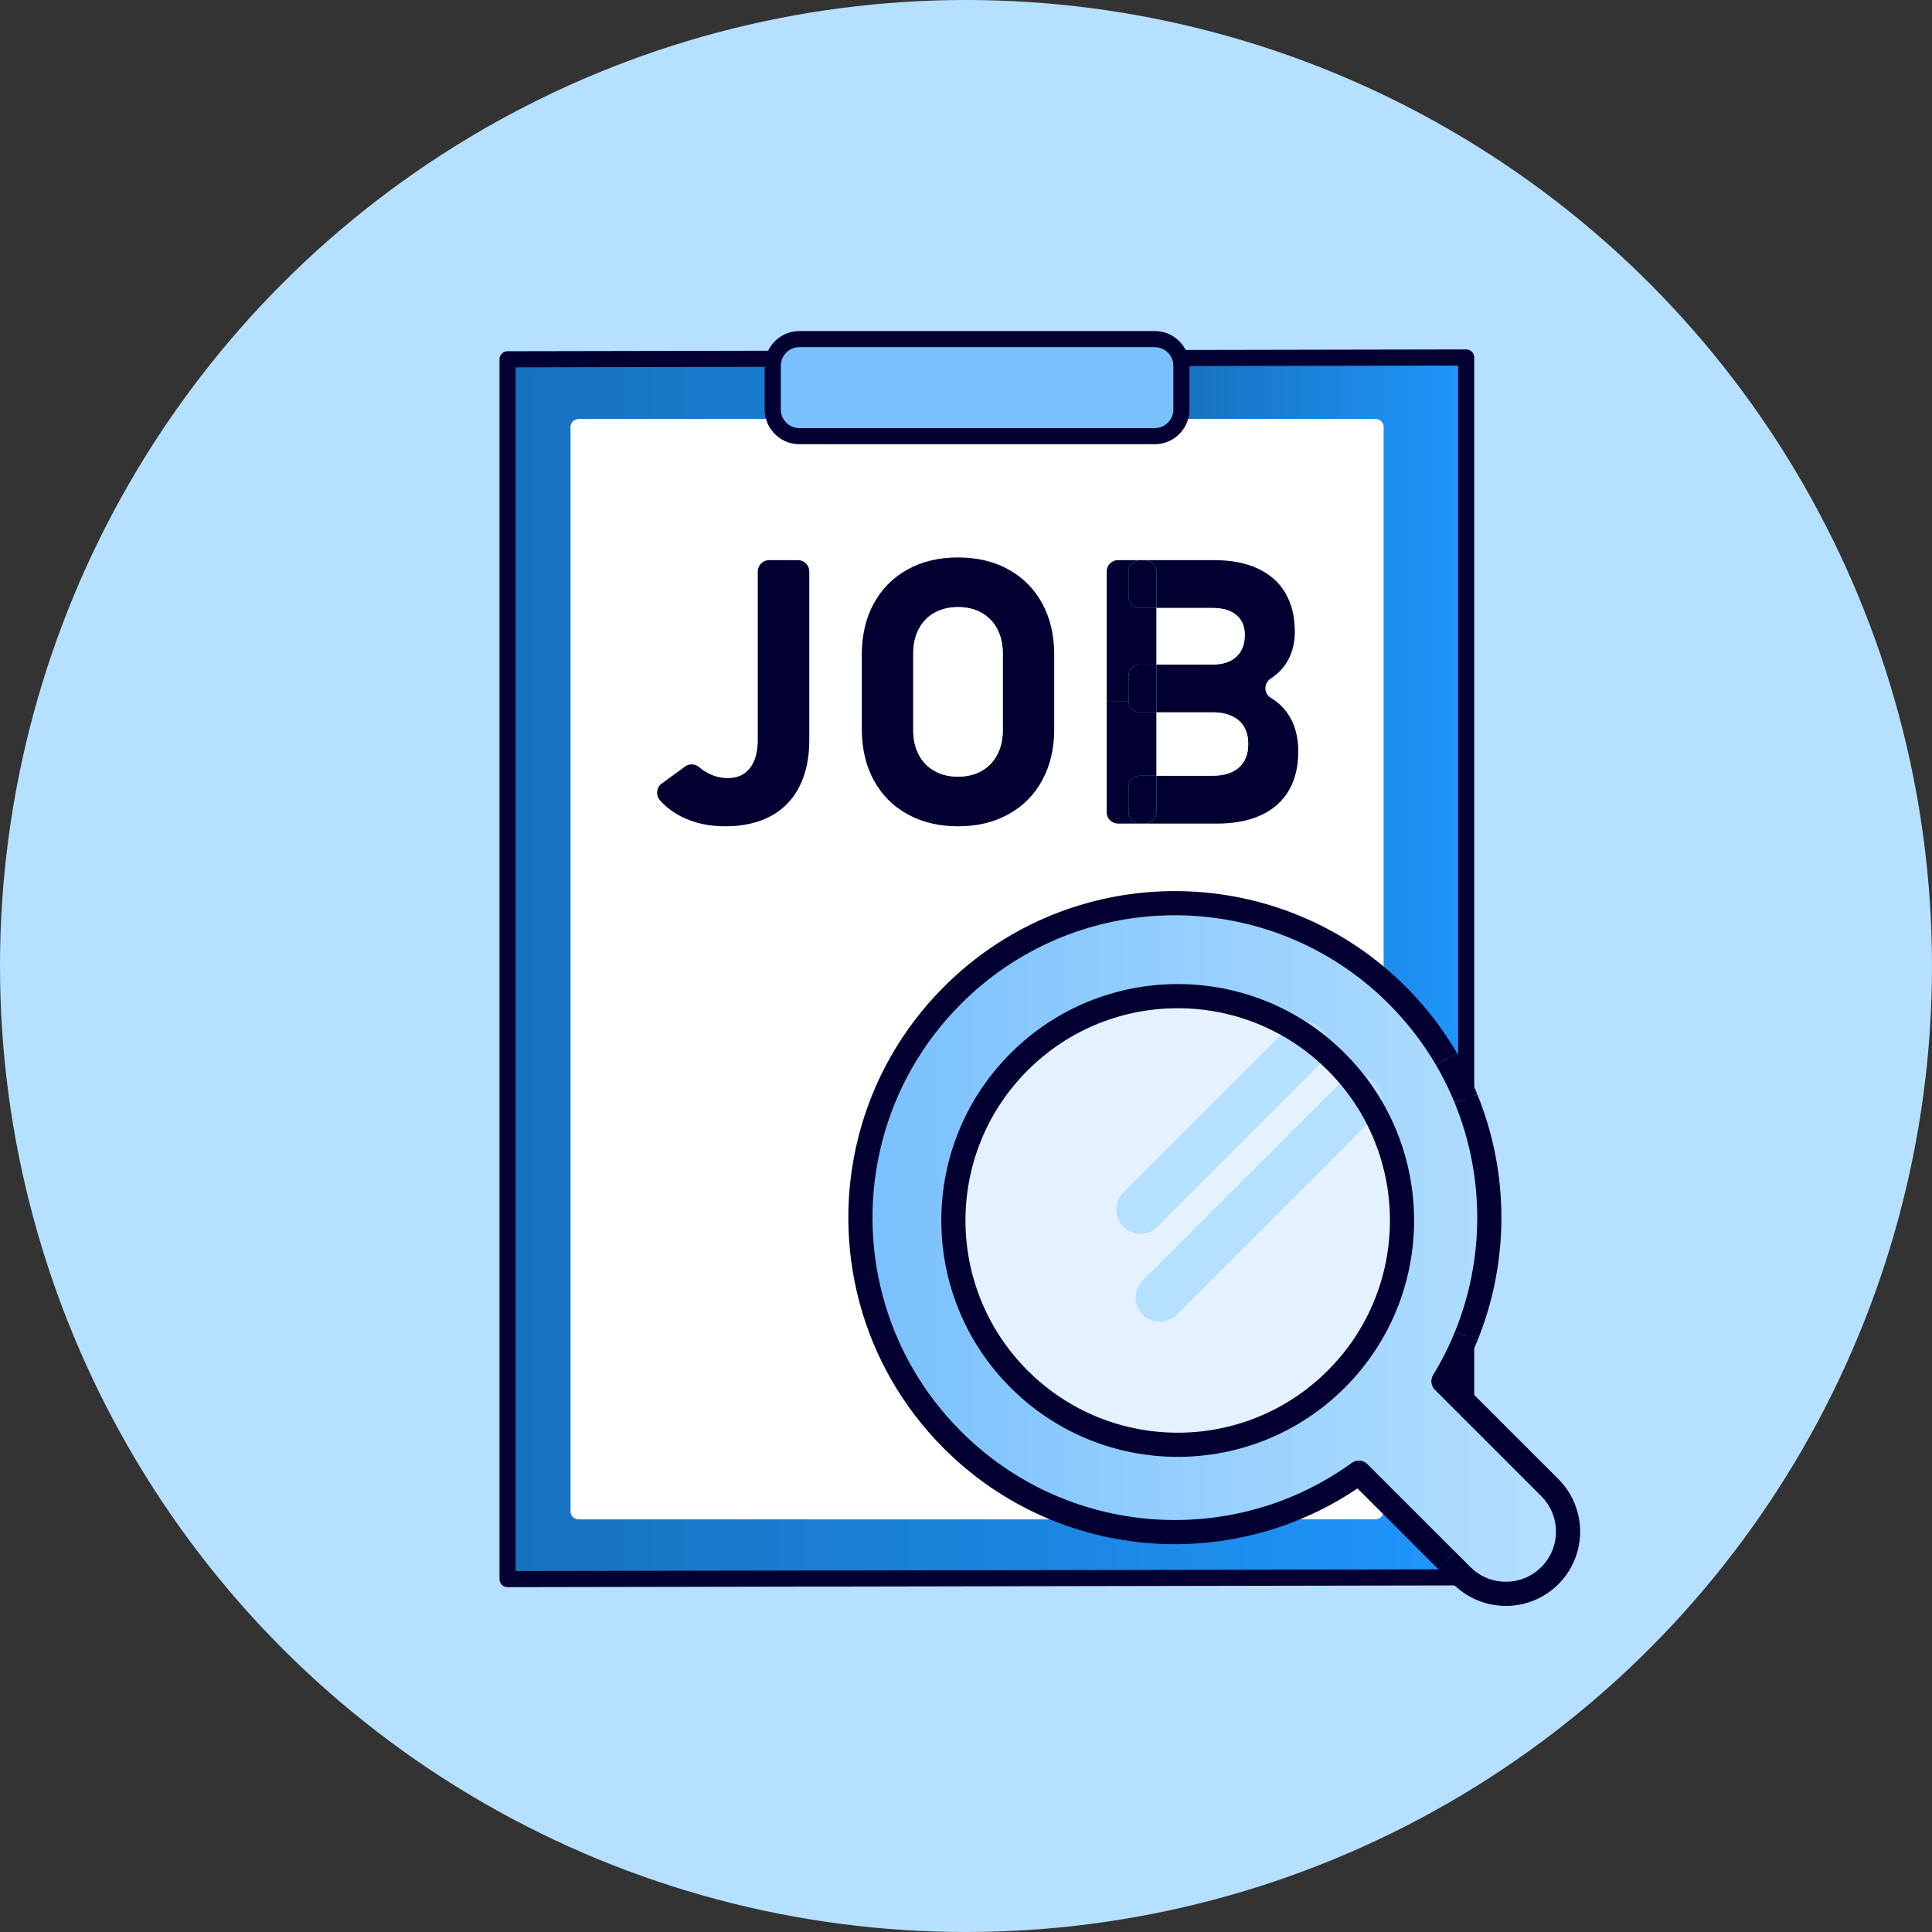<?xml version="1.0" encoding="UTF-8" standalone="no"?>
<!DOCTYPE svg PUBLIC "-//W3C//DTD SVG 1.1//EN" "http://www.w3.org/Graphics/SVG/1.1/DTD/svg11.dtd">
<svg width="100%" height="100%" viewBox="0 0 1000 1000" version="1.1" xmlns="http://www.w3.org/2000/svg" xmlns:xlink="http://www.w3.org/1999/xlink" xml:space="preserve" xmlns:serif="http://www.serif.com/" style="fill-rule:evenodd;clip-rule:evenodd;stroke-linejoin:round;stroke-miterlimit:10;">
    <rect x="0" y="0" width="1000" height="1000" fill="#333333" stroke="none"/>
    <g transform="matrix(1,0,0,1,-1208,0)">
        <g id="Artboard2" transform="matrix(1,0,0,1,-0.333,0)">
            <rect x="1208.33" y="0" width="1000" height="1000" style="fill:none;"/>
            <g transform="matrix(1,0,0,1,1208.33,5.68434e-14)">
                <circle cx="500" cy="500" r="500" style="fill:rgb(182,224,255);"/>
            </g>
            <g transform="matrix(0.562,0,0,0.562,801.915,-202.729)">
                <g transform="matrix(4.167,0,0,4.167,-5360.51,-1504.89)">
                    <g transform="matrix(156.408,0,0,-156.408,1650.28,718.369)">
                        <path d="M0.673,-0.219C0.796,-0.095 0.796,0.106 0.673,0.23C0.549,0.353 0.348,0.353 0.224,0.23C0.1,0.106 0.1,-0.095 0.224,-0.219C0.348,-0.343 0.549,-0.343 0.673,-0.219ZM0.856,0.177C0.9,0.07 0.9,-0.051 0.856,-0.158L0.856,-0.158C0.847,-0.18 0.836,-0.201 0.824,-0.222C0.824,-0.222 0.837,-0.235 0.856,-0.254C0.9,-0.298 0.974,-0.372 0.974,-0.372C1.009,-0.407 1.009,-0.462 0.974,-0.496C0.941,-0.53 0.887,-0.531 0.852,-0.499C0.852,-0.498 0.851,-0.497 0.85,-0.496L0.729,-0.375C0.714,-0.361 0.704,-0.351 0.704,-0.351C0.673,-0.374 0.639,-0.392 0.604,-0.405C0.501,-0.445 0.387,-0.445 0.285,-0.405C0.229,-0.384 0.176,-0.35 0.13,-0.305C0.073,-0.248 0.035,-0.179 0.015,-0.107C-0.025,0.042 0.014,0.207 0.13,0.324C0.294,0.487 0.553,0.497 0.728,0.352C0.739,0.343 0.749,0.334 0.759,0.324C0.786,0.296 0.809,0.266 0.828,0.234C0.838,0.216 0.847,0.198 0.855,0.179C0.855,0.179 0.856,0.178 0.856,0.177L0.856,0.177Z" style="fill:url(#_Linear1);fill-rule:nonzero;"/>
                    </g>
                    <g transform="matrix(1,0,0,1,1784.16,758.086)">
                        <path d="M0,-14.956L0,0C-2.905,-2.904 -4.977,-4.985 -5.014,-5.021C-3.062,-8.221 -1.384,-11.547 0,-14.956" style="fill:rgb(23,113,189);fill-rule:nonzero;"/>
                    </g>
                    <g transform="matrix(64.4,0,0,-64.4,1719.76,608.715)">
                        <path d="M1,1.272L1,-1.272C0.999,-1.271 0.999,-1.269 0.998,-1.267C0.979,-1.222 0.957,-1.178 0.933,-1.135C0.887,-1.057 0.831,-0.984 0.763,-0.917C0.739,-0.892 0.715,-0.87 0.689,-0.849L0.689,1.034L0,1.034C0,1.034 0,1.034 0,1.034C0.014,1.05 0.023,1.071 0.023,1.094L0.023,1.244C0.023,1.253 0.021,1.262 0.019,1.27L1,1.272Z" style="fill:url(#_Linear2);fill-rule:nonzero;"/>
                    </g>
                    <g transform="matrix(211.31,0,0,-211.31,1572.29,661.913)">
                        <path d="M0.998,-0.635C0.999,-0.635 0.999,-0.636 1,-0.636L0,-0.638L0,0.638L0.278,0.638C0.278,0.636 0.277,0.633 0.277,0.631L0.277,0.585C0.277,0.578 0.28,0.572 0.284,0.567C0.284,0.567 0.284,0.567 0.284,0.567L0.074,0.567L0.074,-0.567L0.58,-0.567L0.58,-0.567C0.656,-0.596 0.74,-0.596 0.816,-0.567L0.908,-0.567L0.908,-0.546L0.909,-0.545L0.998,-0.635Z" style="fill:url(#_Linear3);fill-rule:nonzero;"/>
                    </g>
                    <g transform="matrix(1,0,0,1,1764.27,777.964)">
                        <path d="M0,-0.879L-0.138,-0.751L-0.138,3.822L-19.566,3.822C-14.05,1.705 -8.752,-1.136 -3.821,-4.701C-3.821,-4.701 -2.282,-3.161 0,-0.879" style="fill:white;fill-rule:nonzero;"/>
                    </g>
                    <g transform="matrix(1,0,0,1,1638.83,712.684)">
                        <path d="M0,-101.444L0,-138.662C0,-140.046 -1.127,-141.164 -2.502,-141.164L-8.871,-141.164C-10.255,-141.164 -11.373,-140.046 -11.373,-138.662L-11.373,-101.48C-11.373,-98.786 -11.95,-96.696 -13.096,-95.221C-14.242,-93.736 -15.873,-92.994 -17.98,-92.994C-19.447,-92.994 -20.858,-93.324 -22.206,-93.993C-22.957,-94.369 -23.645,-94.827 -24.268,-95.368C-25.175,-96.146 -26.468,-96.257 -27.43,-95.56L-32.599,-91.794C-33.817,-90.904 -33.964,-89.173 -32.965,-88.054C-31.637,-86.579 -30.032,-85.369 -28.136,-84.424C-25.34,-83.041 -22.16,-82.344 -18.586,-82.344C-14.654,-82.344 -11.309,-83.096 -8.532,-84.59C-5.755,-86.084 -3.638,-88.256 -2.19,-91.115C-0.733,-93.965 0,-97.412 0,-101.444M54.127,-103.808L54.127,-120.304C54.127,-124.576 53.247,-128.333 51.487,-131.577C49.728,-134.812 47.235,-137.324 44.019,-139.101C40.802,-140.88 37.09,-141.759 32.865,-141.759C28.649,-141.759 24.937,-140.88 21.721,-139.101C18.504,-137.324 16.011,-134.812 14.251,-131.577C12.492,-128.333 11.612,-124.576 11.612,-120.304L11.612,-103.808C11.612,-99.538 12.492,-95.78 14.251,-92.536C16.011,-89.292 18.504,-86.78 21.721,-85.011C24.937,-83.233 28.649,-82.344 32.865,-82.344C37.09,-82.344 40.802,-83.233 44.019,-85.011C47.235,-86.78 49.728,-89.292 51.487,-92.536C53.247,-95.78 54.127,-99.538 54.127,-103.808M108.062,-98.804L108.062,-98.923C108.062,-101.48 107.594,-103.735 106.641,-105.687C105.696,-107.639 104.304,-109.215 102.479,-110.434C102.314,-110.535 102.159,-110.645 101.994,-110.746C100.372,-111.717 100.418,-113.99 102.003,-115.026C102.021,-115.035 102.04,-115.045 102.059,-115.053C103.763,-116.18 105.064,-117.61 105.963,-119.361C106.852,-121.111 107.301,-123.118 107.301,-125.391C107.301,-128.7 106.604,-131.532 105.22,-133.896C103.836,-136.26 101.802,-138.056 99.135,-139.303C96.468,-140.541 93.251,-141.164 89.484,-141.164L68.24,-141.164C66.856,-141.164 65.738,-140.046 65.738,-138.662L65.738,-85.442C65.738,-84.067 66.856,-82.95 68.24,-82.95L90.162,-82.95C93.93,-82.95 97.155,-83.563 99.841,-84.81C102.517,-86.048 104.561,-87.852 105.963,-90.235C107.364,-92.609 108.062,-95.468 108.062,-98.804M125.3,-170.546L125.3,-49.315C97.989,-71.988 57.398,-70.541 31.802,-44.943C13.555,-26.697 7.57,-0.825 13.857,22.417C16.918,33.744 22.902,44.458 31.802,53.348C38.913,60.459 47.189,65.711 56.015,69.093L56.015,69.102L-50.854,69.102L-50.854,-170.546L-6.479,-170.546C-5.407,-169.308 -3.831,-168.529 -2.071,-168.529L76.517,-168.529C78.276,-168.529 79.853,-169.308 80.925,-170.546L125.3,-170.546Z" style="fill:white;fill-rule:nonzero;"/>
                    </g>
                    <g transform="matrix(-0.707,-0.707,-0.707,0.707,1670.82,717.521)">
                        <path d="M-35.059,-84.648C-62.445,-84.647 -84.646,-62.443 -84.643,-35.057C-84.642,-7.672 -62.445,14.523 -35.059,14.521C-7.674,14.519 14.527,-7.684 14.526,-35.07C14.524,-62.456 -7.673,-84.651 -35.059,-84.648" style="fill:rgb(228,242,255);fill-rule:nonzero;"/>
                    </g>
                    <g transform="matrix(1,0,0,1,1746.9,587.495)">
                        <path d="M0,26.266L0,26.385C0,29.721 -0.697,32.58 -2.099,34.954C-3.501,37.337 -5.545,39.142 -8.221,40.379C-10.906,41.626 -14.132,42.24 -17.899,42.24L-33.846,42.24C-32.471,42.24 -31.353,41.122 -31.353,39.747L-31.353,31.673L-18.935,31.673C-16.433,31.673 -14.489,31.069 -13.105,29.849C-11.74,28.64 -11.053,26.935 -11.053,24.745L-11.053,24.625C-11.053,23.16 -11.355,21.904 -11.97,20.859C-12.583,19.824 -13.481,19.026 -14.673,18.485C-15.864,17.935 -17.285,17.661 -18.935,17.661L-31.353,17.661L-31.353,7.093L-18.935,7.093C-16.671,7.093 -14.911,6.516 -13.674,5.37C-12.428,4.216 -11.813,2.603 -11.813,0.523C-11.813,-1.347 -12.428,-2.804 -13.674,-3.84C-14.911,-4.884 -16.671,-5.407 -18.935,-5.407L-31.353,-5.407L-31.353,-13.472C-31.353,-14.856 -32.471,-15.974 -33.846,-15.974L-18.577,-15.974C-14.811,-15.974 -11.594,-15.351 -8.927,-14.114C-6.26,-12.867 -4.226,-11.071 -2.842,-8.707C-1.458,-6.342 -0.761,-3.51 -0.761,-0.202C-0.761,2.072 -1.21,4.079 -2.099,5.829C-2.997,7.579 -4.299,9.009 -6.003,10.136C-6.021,10.145 -6.04,10.155 -6.059,10.163C-7.644,11.2 -7.689,13.472 -6.067,14.444C-5.902,14.544 -5.747,14.655 -5.582,14.755C-3.758,15.974 -2.365,17.55 -1.421,19.502C-0.468,21.454 0,23.709 0,26.266" style="fill:rgb(2,0,49);fill-rule:nonzero;"/>
                    </g>
                    <g transform="matrix(1,0,0,1,1735.84,612.203)">
                        <path d="M0,-0.083L0,0.036C0,2.227 -0.687,3.932 -2.053,5.141C-3.437,6.36 -5.38,6.965 -7.882,6.965L-20.3,6.965L-20.3,-7.048L-7.882,-7.048C-6.232,-7.048 -4.812,-6.773 -3.62,-6.224C-2.429,-5.683 -1.53,-4.885 -0.917,-3.85C-0.303,-2.805 0,-1.549 0,-0.083" style="fill:white;fill-rule:nonzero;"/>
                    </g>
                    <g transform="matrix(1,0,0,1,1735.08,588.658)">
                        <path d="M0,-0.64C0,1.44 -0.614,3.053 -1.86,4.208C-3.098,5.353 -4.857,5.93 -7.121,5.93L-19.539,5.93L-19.539,-6.57L-7.121,-6.57C-4.857,-6.57 -3.098,-6.047 -1.86,-5.003C-0.614,-3.967 0,-2.51 0,-0.64" style="fill:white;fill-rule:nonzero;"/>
                    </g>
                    <g transform="matrix(1,0,0,1,1720.97,539.967)">
                        <path d="M0,-13.069C0.165,-12.538 0.248,-11.969 0.248,-11.392L0.248,-1.677C0.248,-0.211 -0.293,1.137 -1.209,2.163C-1.2,2.163 -1.209,2.172 -1.209,2.172C-2.281,3.409 -3.857,4.188 -5.617,4.188L-84.205,4.188C-85.965,4.188 -87.541,3.409 -88.613,2.172C-88.613,2.172 -88.622,2.163 -88.613,2.163C-89.529,1.137 -90.07,-0.211 -90.07,-1.677L-90.07,-11.392C-90.07,-11.914 -89.997,-12.427 -89.859,-12.913C-89.19,-15.406 -86.908,-17.257 -84.205,-17.257L-5.617,-17.257C-2.969,-17.257 -0.724,-15.488 0,-13.069" style="fill:rgb(121,192,253);fill-rule:nonzero;"/>
                    </g>
                    <g transform="matrix(1,0,0,1,1715.54,629.734)">
                        <path d="M0,-10.566L0,-2.492C0,-1.117 -1.118,0 -2.493,0L-3.666,0C-5.041,0 -6.159,-1.117 -6.159,-2.492L-6.159,-8.064C-6.159,-9.448 -5.041,-10.566 -3.666,-10.566L0,-10.566Z" style="fill:rgb(2,0,49);fill-rule:nonzero;"/>
                    </g>
                    <g transform="matrix(1,0,0,1,1715.54,627.232)">
                        <path d="M0,-22.077L0,-8.064L-3.666,-8.064C-5.041,-8.064 -6.159,-6.946 -6.159,-5.562L-6.159,0.01C-6.159,1.385 -5.041,2.502 -3.666,2.502L-8.469,2.502C-9.853,2.502 -10.971,1.385 -10.971,0.01L-10.971,-24.579L-6.159,-24.579C-6.159,-23.195 -5.041,-22.077 -3.666,-22.077L0,-22.077Z" style="fill:rgb(2,0,49);fill-rule:nonzero;"/>
                    </g>
                    <g transform="matrix(1,0,0,1,1715.54,605.155)">
                        <path d="M0,-10.567L0,0L-3.666,0C-5.041,0 -6.159,-1.118 -6.159,-2.502L-6.159,-8.074C-6.159,-9.449 -5.041,-10.567 -3.666,-10.567L0,-10.567Z" style="fill:rgb(2,0,49);fill-rule:nonzero;"/>
                    </g>
                    <g transform="matrix(1,0,0,1,1715.54,592.086)">
                        <path d="M0,-9.998L0,2.502L-3.666,2.502C-5.041,2.502 -6.159,3.62 -6.159,4.995L-6.159,10.567L-10.971,10.567L-10.971,-18.063C-10.971,-19.447 -9.853,-20.565 -8.469,-20.565L-3.666,-20.565C-5.041,-20.565 -6.159,-19.447 -6.159,-18.063L-6.159,-12.491C-6.159,-11.116 -5.041,-9.998 -3.666,-9.998L0,-9.998Z" style="fill:rgb(2,0,49);fill-rule:nonzero;"/>
                    </g>
                    <g transform="matrix(1,0,0,1,1715.54,579.586)">
                        <path d="M0,-5.563L0,2.502L-3.666,2.502C-5.041,2.502 -6.159,1.384 -6.159,0.009L-6.159,-5.563C-6.159,-6.947 -5.041,-8.065 -3.666,-8.065L-2.493,-8.065C-1.118,-8.065 0,-6.947 0,-5.563" style="fill:rgb(2,0,49);fill-rule:nonzero;"/>
                    </g>
                    <g transform="matrix(1,0,0,1,1681.6,592.105)">
                        <path d="M0,17.055L0,-0.001C0,-2.035 -0.412,-3.822 -1.229,-5.371C-2.044,-6.92 -3.198,-8.111 -4.692,-8.955C-6.187,-9.789 -7.918,-10.21 -9.897,-10.21C-11.868,-10.21 -13.601,-9.789 -15.095,-8.955C-16.598,-8.111 -17.752,-6.92 -18.559,-5.371C-19.374,-3.822 -19.786,-2.035 -19.786,-0.001L-19.786,17.055C-19.786,19.08 -19.374,20.868 -18.559,22.416C-17.752,23.965 -16.598,25.165 -15.095,25.999C-13.601,26.843 -11.868,27.264 -9.897,27.264C-7.918,27.264 -6.187,26.843 -4.692,25.999C-3.198,25.165 -2.044,23.965 -1.229,22.416C-0.412,20.868 0,19.08 0,17.055M11.364,0.275L11.364,16.771C11.364,21.041 10.484,24.799 8.725,28.043C6.965,31.287 4.473,33.799 1.256,35.568C-1.961,37.346 -5.673,38.235 -9.897,38.235C-14.113,38.235 -17.825,37.346 -21.042,35.568C-24.259,33.799 -26.752,31.287 -28.512,28.043C-30.271,24.799 -31.15,21.041 -31.15,16.771L-31.15,0.275C-31.15,-3.997 -30.271,-7.754 -28.512,-10.998C-26.752,-14.233 -24.259,-16.745 -21.042,-18.522C-17.825,-20.3 -14.113,-21.18 -9.897,-21.18C-5.673,-21.18 -1.961,-20.3 1.256,-18.522C4.473,-16.745 6.965,-14.233 8.725,-10.998C10.484,-7.754 11.364,-3.997 11.364,0.275" style="fill:rgb(2,0,49);fill-rule:nonzero;"/>
                    </g>
                    <g transform="matrix(1,0,0,1,1681.6,609.161)">
                        <path d="M0,-17.056L0,0C0,2.025 -0.412,3.812 -1.229,5.361C-2.044,6.91 -3.198,8.11 -4.692,8.944C-6.187,9.788 -7.918,10.209 -9.897,10.209C-11.868,10.209 -13.601,9.788 -15.095,8.944C-16.598,8.11 -17.752,6.91 -18.559,5.361C-19.374,3.812 -19.786,2.025 -19.786,0L-19.786,-17.056C-19.786,-19.09 -19.374,-20.877 -18.559,-22.426C-17.752,-23.975 -16.598,-25.166 -15.095,-26.01C-13.601,-26.844 -11.868,-27.265 -9.897,-27.265C-7.918,-27.265 -6.187,-26.844 -4.692,-26.01C-3.198,-25.166 -2.044,-23.975 -1.229,-22.426C-0.412,-20.877 0,-19.09 0,-17.056" style="fill:white;fill-rule:nonzero;"/>
                    </g>
                    <g transform="matrix(1,0,0,1,1638.83,627.837)">
                        <path d="M0,-53.815L0,-16.597C0,-12.565 -0.733,-9.119 -2.19,-6.268C-3.638,-3.409 -5.755,-1.237 -8.532,0.257C-11.309,1.75 -14.654,2.502 -18.586,2.502C-22.16,2.502 -25.34,1.806 -28.136,0.422C-30.032,-0.522 -31.637,-1.732 -32.965,-3.208C-33.964,-4.326 -33.817,-6.057 -32.599,-6.947L-27.43,-10.713C-26.468,-11.41 -25.175,-11.299 -24.268,-10.521C-23.645,-9.98 -22.957,-9.522 -22.206,-9.146C-20.858,-8.477 -19.447,-8.147 -17.98,-8.147C-15.873,-8.147 -14.242,-8.889 -13.096,-10.375C-11.95,-11.849 -11.373,-13.939 -11.373,-16.633L-11.373,-53.815C-11.373,-55.199 -10.255,-56.317 -8.871,-56.317L-2.502,-56.317C-1.127,-56.317 0,-55.199 0,-53.815" style="fill:rgb(2,0,49);fill-rule:nonzero;"/>
                    </g>
                </g>
                <g transform="matrix(4.167,0,0,4.167,1805.19,1259.14)">
                    <path d="M0,-121.23L44.366,-121.23L44.366,0" style="fill:none;fill-rule:nonzero;stroke:white;stroke-width:3.56px;"/>
                </g>
                <g transform="matrix(4.167,0,0,4.167,1701.36,754.019)">
                    <path d="M0,239.647L-106.869,239.647L-106.869,0L-62.503,0" style="fill:none;fill-rule:nonzero;stroke:white;stroke-width:3.56px;"/>
                </g>
                <g transform="matrix(4.167,0,0,4.167,1990.04,1752.55)">
                    <path d="M0,-4.573L0,0L-19.429,0" style="fill:none;fill-rule:nonzero;stroke:white;stroke-width:3.56px;"/>
                </g>
                <g transform="matrix(4.167,0,0,4.167,1805.15,681.468)">
                    <path d="M0,17.412C-1.072,18.649 -2.648,19.429 -4.408,19.429L-82.996,19.429C-84.756,19.429 -86.332,18.649 -87.404,17.412C-87.404,17.412 -87.413,17.403 -87.404,17.403C-88.32,16.377 -88.861,15.029 -88.861,13.563L-88.861,3.848C-88.861,3.326 -88.788,2.813 -88.65,2.327C-87.981,-0.166 -85.699,-2.017 -82.996,-2.017L-4.408,-2.017C-1.76,-2.017 0.485,-0.248 1.209,2.171C1.374,2.703 1.457,3.271 1.457,3.848L1.457,13.563C1.457,15.029 0.916,16.377 0,17.403C0.009,17.403 0,17.412 0,17.412Z" style="fill:none;fill-rule:nonzero;stroke:rgb(2,0,49);stroke-width:3.56px;"/>
                </g>
                <g transform="matrix(0,4.167,4.167,0,2073.64,1373.02)">
                    <path d="M-0.037,-0.037L0.037,-0.037" style="fill:none;fill-rule:nonzero;stroke:rgb(2,0,49);stroke-width:3.56px;"/>
                </g>
                <g transform="matrix(4.167,0,0,4.167,1810.15,1372.33)">
                    <path d="M0,-163.635L0.009,-163.635L63.2,-163.754L63.2,0.119" style="fill:none;fill-rule:nonzero;stroke:rgb(2,0,49);stroke-width:3.56px;"/>
                </g>
                <g transform="matrix(4.167,0,0,4.167,2071.15,692.768)">
                    <path d="M0,268.947L-211.311,269.332L-211.311,-0.275L-152.5,-0.385" style="fill:none;fill-rule:nonzero;stroke:rgb(2,0,49);stroke-width:3.56px;"/>
                </g>
                <g transform="matrix(0,4.167,4.167,0,2104.64,1622.64)">
                    <path d="M-7.478,-7.478L7.478,-7.478" style="fill:none;fill-rule:nonzero;stroke:rgb(2,0,49);stroke-width:3.56px;"/>
                </g>
                <g transform="matrix(-2.946,2.946,2.946,2.946,1849.02,1506.08)">
                    <path d="M-43.786,-18.137L7.512,-18.137" style="fill:none;fill-rule:nonzero;stroke:rgb(182,224,255);stroke-width:10.68px;stroke-linecap:round;stroke-linejoin:miter;"/>
                </g>
                <g transform="matrix(-2.946,2.946,2.946,2.946,1882.59,1593.59)">
                    <path d="M-52.901,-21.913L9.076,-21.913" style="fill:none;fill-rule:nonzero;stroke:rgb(182,224,255);stroke-width:10.68px;stroke-linecap:round;stroke-linejoin:miter;"/>
                </g>
                <g transform="matrix(-2.946,-2.946,-2.946,2.946,1601.24,1484.78)">
                    <ellipse cx="-35.059" cy="-35.064" rx="49.587" ry="49.587" style="fill:none;stroke:rgb(2,0,49);stroke-width:5.34px;stroke-linejoin:miter;"/>
                </g>
                <g transform="matrix(4.167,0,0,4.167,2055.38,1164.67)">
                    <path d="M0,151.923C-4.16,147.762 -11.199,140.733 -15.543,136.389C-17.825,134.107 -19.364,132.567 -19.364,132.567C-24.295,136.132 -29.593,138.973 -35.109,141.09C-51.12,147.231 -68.955,147.231 -84.966,141.081C-93.791,137.699 -102.067,132.447 -109.179,125.336C-118.078,116.446 -124.063,105.733 -127.123,94.405C-133.41,71.163 -127.426,45.291 -109.179,27.045C-83.582,1.447 -42.991,0 -15.681,22.673C-14.031,24.038 -12.437,25.496 -10.888,27.045C-6.571,31.361 -2.941,36.109 0,41.14" style="fill:none;fill-rule:nonzero;stroke:rgb(2,0,49);stroke-width:5.34px;stroke-linejoin:miter;"/>
                </g>
                <g transform="matrix(4.167,0,0,4.167,2073.48,1834.23)">
                    <path d="M0,-58.26C-1.384,-54.851 -3.062,-51.525 -5.014,-48.325C-4.977,-48.289 -2.905,-46.208 0,-43.304C6.9,-36.403 18.503,-24.809 18.503,-24.809C23.864,-19.439 23.864,-10.732 18.503,-5.37C13.261,-0.128 4.829,0 -0.56,-5.004C-0.687,-5.123 -0.816,-5.242 -0.944,-5.37C-0.944,-5.37 -2.301,-6.718 -4.345,-8.771" style="fill:none;fill-rule:nonzero;stroke:rgb(2,0,49);stroke-width:5.34px;stroke-linejoin:miter;"/>
                </g>
                <g transform="matrix(0,4.167,4.167,0,2073.5,1591.46)">
                    <path d="M-0.005,-0.005L0.005,-0.005" style="fill:none;fill-rule:nonzero;stroke:rgb(2,0,49);stroke-width:3.56px;"/>
                </g>
                <g transform="matrix(0,4.167,4.167,0,2197.01,1467.91)">
                    <path d="M-22.81,-29.648C-6.031,-22.821 12.877,-22.811 29.648,-29.648" style="fill:none;fill-rule:nonzero;stroke:rgb(2,0,49);stroke-width:5.34px;stroke-linejoin:miter;"/>
                </g>
                <g transform="matrix(0,4.167,4.167,0,2073.5,1372.85)">
                    <path d="M-0.005,-0.005L0.005,-0.005" style="fill:none;fill-rule:nonzero;stroke:rgb(2,0,49);stroke-width:3.56px;"/>
                </g>
                <g transform="matrix(1.571,3.859,3.859,-1.571,2073.74,1371.59)">
                    <path d="M-0.114,-0.169C0.005,-0.168 0.133,-0.171 0.252,-0.169" style="fill:none;fill-rule:nonzero;stroke:rgb(2,0,49);stroke-width:5.34px;stroke-linejoin:miter;"/>
                </g>
                <g transform="matrix(1.852,3.732,3.732,-1.852,2076.07,1338.05)">
                    <path d="M-2.629,-4.239C0.539,-4.02 3.699,-4.023 6.836,-4.239" style="fill:none;fill-rule:nonzero;stroke:rgb(2,0,49);stroke-width:5.34px;stroke-linejoin:miter;"/>
                </g>
            </g>
        </g>
    </g>
    <defs>
        <linearGradient id="_Linear1" x1="0" y1="0" x2="1" y2="0" gradientUnits="userSpaceOnUse" gradientTransform="matrix(1,0,0,-1,0,-0.034)"><stop offset="0" style="stop-color:rgb(121,192,253);stop-opacity:1"/><stop offset="1" style="stop-color:rgb(182,224,255);stop-opacity:1"/></linearGradient>
        <linearGradient id="_Linear2" x1="0" y1="0" x2="1" y2="0" gradientUnits="userSpaceOnUse" gradientTransform="matrix(1,0,0,-1,0,-3.31365e-06)"><stop offset="0" style="stop-color:rgb(23,115,192);stop-opacity:1"/><stop offset="0" style="stop-color:rgb(23,113,189);stop-opacity:1"/><stop offset="1" style="stop-color:rgb(31,150,252);stop-opacity:1"/></linearGradient>
        <linearGradient id="_Linear3" x1="0" y1="0" x2="1" y2="0" gradientUnits="userSpaceOnUse" gradientTransform="matrix(1,0,0,-1,0,3.98561e-06)"><stop offset="0" style="stop-color:rgb(23,115,192);stop-opacity:1"/><stop offset="0" style="stop-color:rgb(23,113,189);stop-opacity:1"/><stop offset="1" style="stop-color:rgb(31,150,252);stop-opacity:1"/></linearGradient>
    </defs>
</svg>
